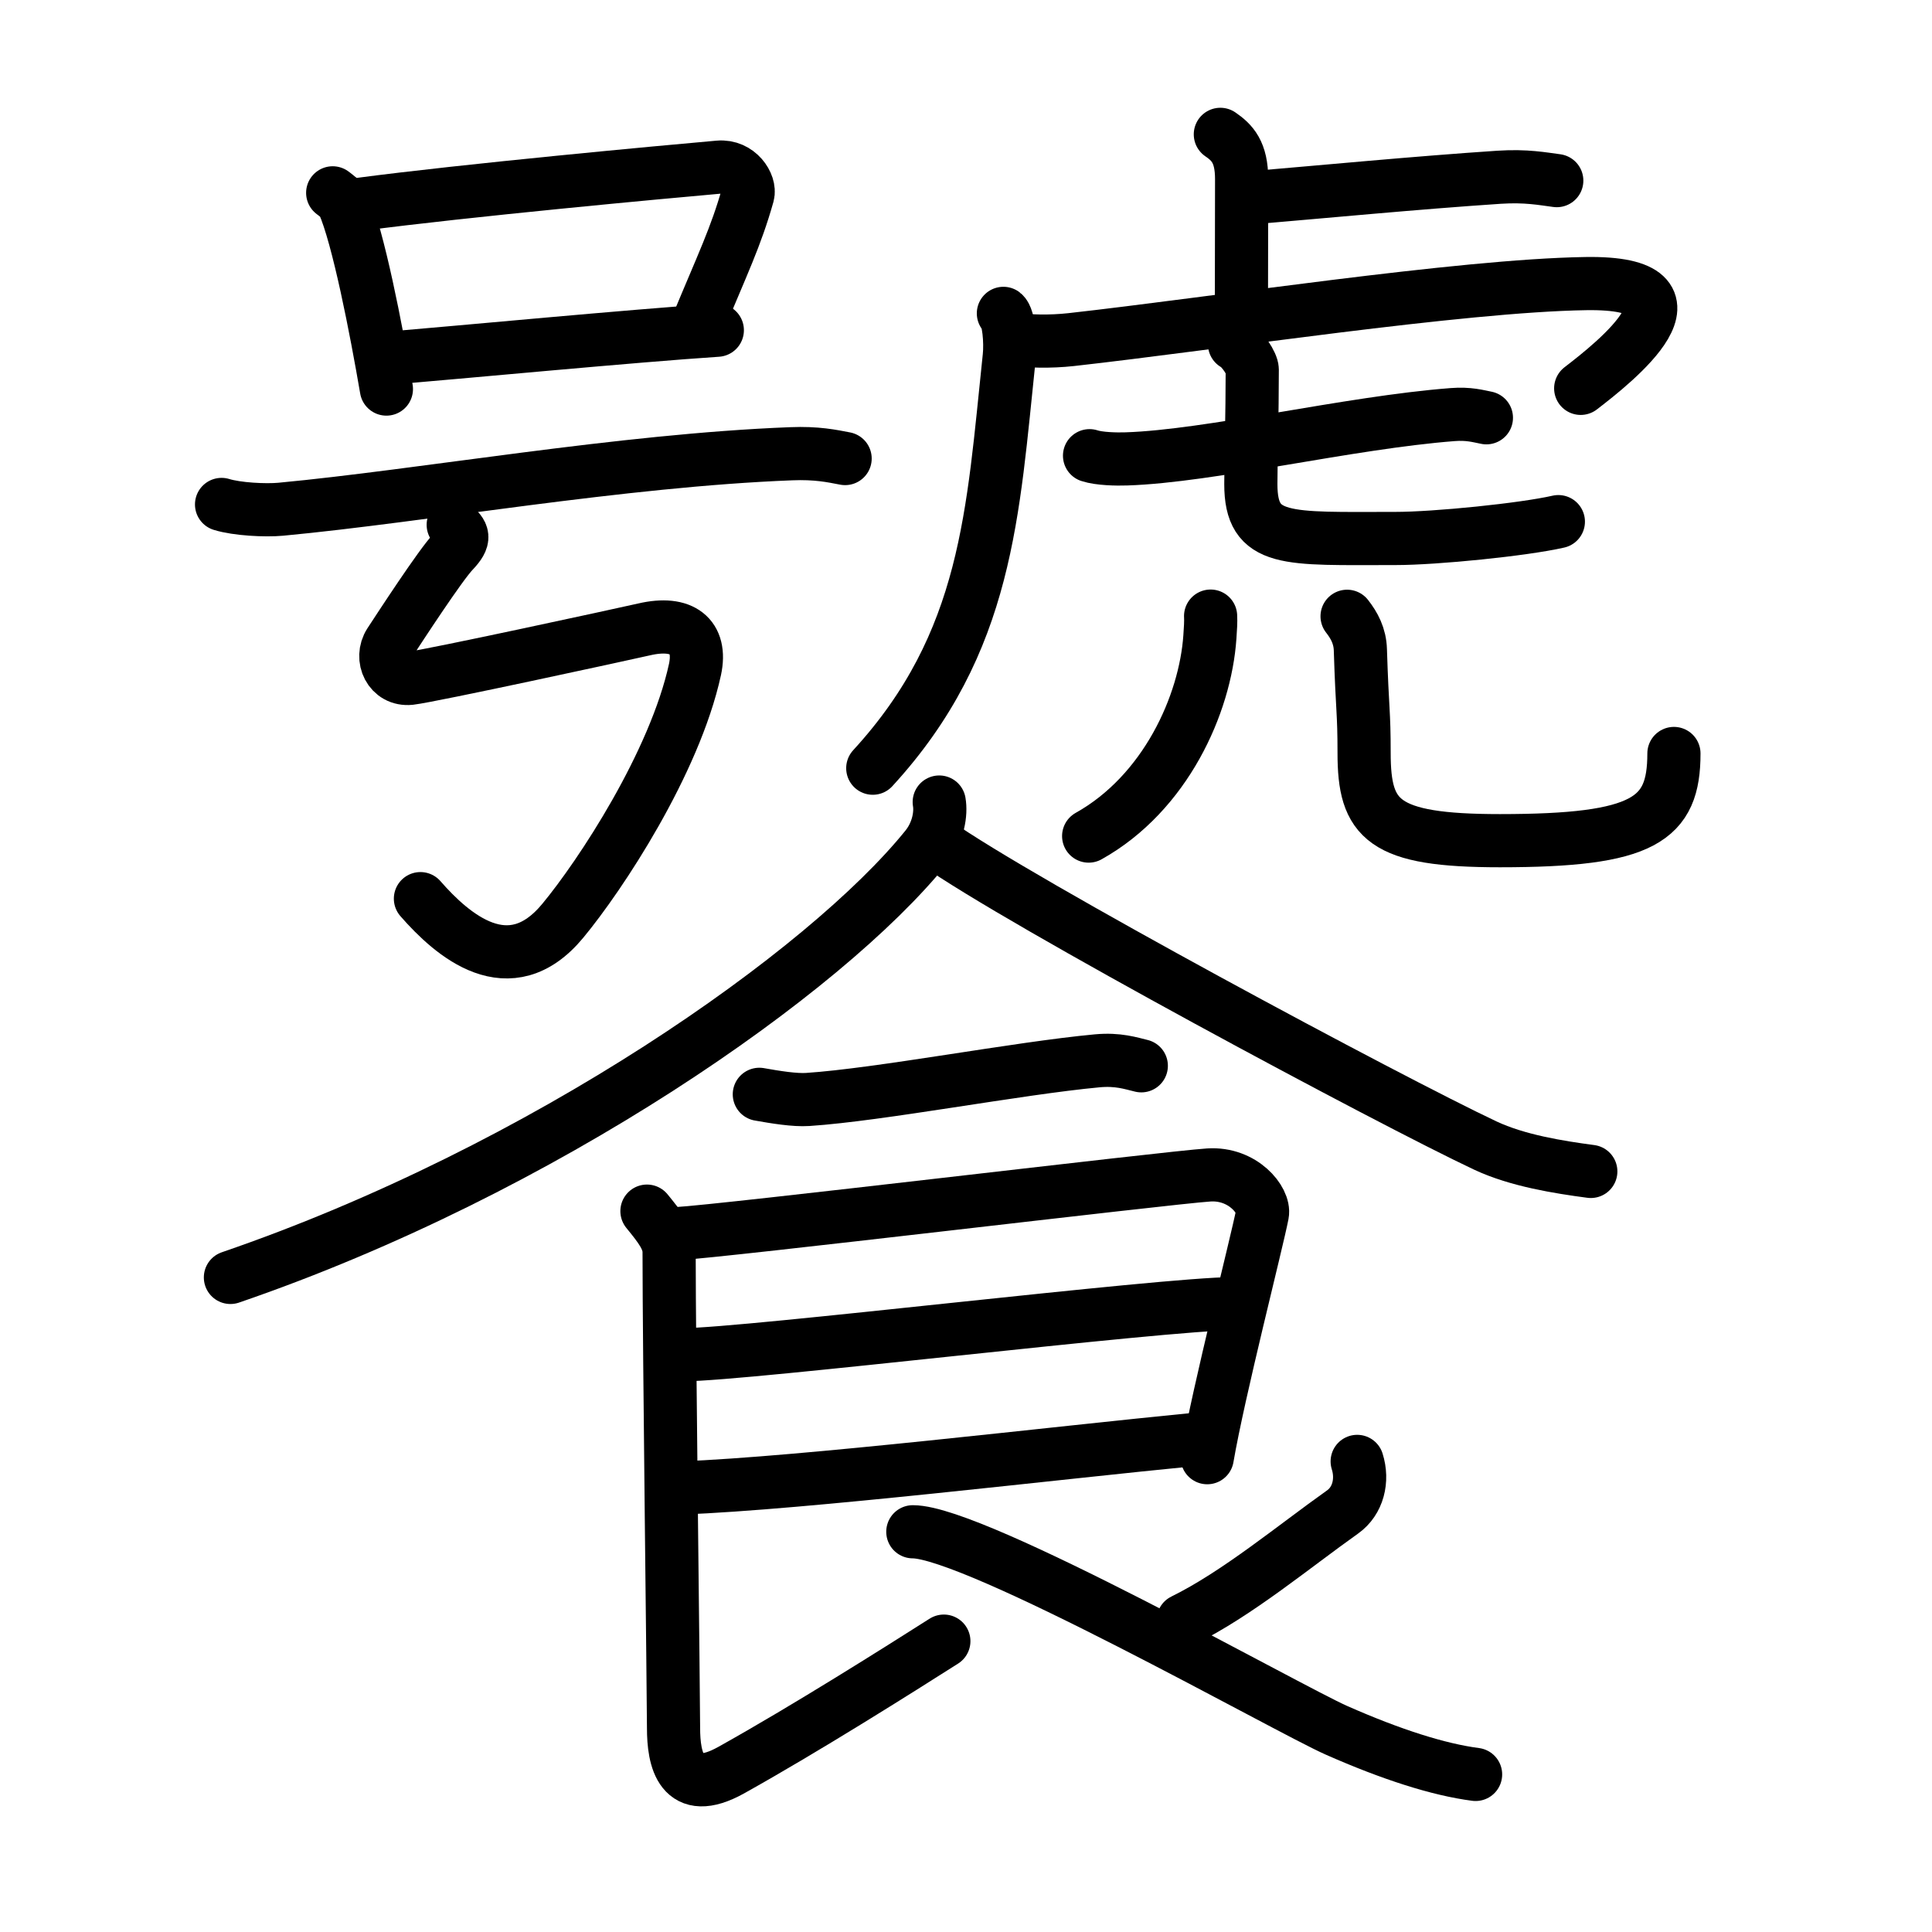 <svg xmlns="http://www.w3.org/2000/svg" width="109" height="109" viewBox="0 0 109 109"><g xmlns:kvg="http://kanjivg.tagaini.net" id="kvg:StrokePaths_09955" style="fill:none;stroke:#000000;stroke-width:3;stroke-linecap:round;stroke-linejoin:round;"><g id="kvg:09955" kvg:element="&#39253;"><g id="kvg:09955-g1" kvg:element="&#34399;" kvg:position="top"><g id="kvg:09955-g2" kvg:element="&#21495;" kvg:position="left"><g id="kvg:09955-g3" kvg:element="&#21475;" kvg:position="top"><path id="kvg:09955-s1" kvg:type="&#12753;" d="M18.77,10.88c0.24,0.19,0.49,0.35,0.6,0.59c0.84,1.89,1.85,7.09,2.43,10.48"/><path id="kvg:09955-s2" kvg:type="&#12757;b" d="M20.28,11.53c5.96-0.79,17.2-1.83,20.27-2.1c1.12-0.1,1.8,0.98,1.64,1.56c-0.67,2.38-1.43,3.92-2.85,7.35"/><path id="kvg:09955-s3" kvg:type="&#12752;b" d="M22.04,20.2c3.61-0.3,13.84-1.27,18.43-1.57"/></g><g id="kvg:09955-g4" kvg:position="bottom"><g id="kvg:09955-g5" kvg:element="&#19968;"><path id="kvg:09955-s4" kvg:type="&#12752;" d="M12.5,28.46c0.87,0.27,2.47,0.35,3.34,0.27c7.99-0.75,19.22-2.76,28.79-3.13c1.45-0.06,2.32,0.13,3.05,0.27"/></g><path id="kvg:09955-s5" kvg:type="&#12745;" d="M25.57,29.61c0.57,0.5,0.72,0.75,0,1.51c-0.72,0.75-3.01,4.27-3.58,5.14c-0.57,0.88,0,2.13,1.15,2.01c1.15-0.13,11.88-2.46,13.2-2.76c2.15-0.5,3.27,0.39,2.87,2.26c-1.15,5.27-5.33,11.61-7.46,14.18c-3.01,3.64-6.24,0.8-8.03-1.25"/></g></g><g id="kvg:09955-g6" kvg:element="&#34382;" kvg:position="right"><g id="kvg:09955-g7" kvg:element="&#34381;"><path id="kvg:09955-s6" kvg:type="&#12753;a" d="M68.85,7.58c0.67,0.46,1.2,1,1.2,2.52c0,2.96-0.01,4.11-0.01,6.6"/><path id="kvg:09955-s7" kvg:type="&#12752;b" d="M70.13,11.2c4.6-0.39,9.79-0.89,14.45-1.2c1.53-0.1,2.47,0.09,3.25,0.19"/><path id="kvg:09955-s8" kvg:type="&#12754;" d="M56.61,17.68c0.3,0.23,0.42,1.61,0.33,2.45c-0.93,8.77-1.19,16.12-7.7,23.21"/><path id="kvg:09955-s9" kvg:type="&#12758;a" d="M57.26,19.13c0.71,0.13,2,0.16,3.17,0.03c8.07-0.9,21.97-3.05,29.03-3.16c7.44-0.12,1.58,4.48-0.28,5.91"/><g id="kvg:09955-g8" kvg:element="&#19971;"><g id="kvg:09955-g9" kvg:element="&#19968;"><path id="kvg:09955-s10" kvg:type="&#12752;" d="M61.47,25.71c0.54,0.18,1.54,0.2,2.08,0.18c4.7-0.15,12.55-2.05,18.41-2.5c0.9-0.07,1.44,0.09,1.9,0.18"/></g><path id="kvg:09955-s11" kvg:type="&#12767;a" d="M69.65,19.42c0.43,0.22,1,1.11,1,1.43c0,2.5-0.08,5.34-0.08,6.46c0,3.32,2,3.07,8.15,3.07c2.29,0,7.23-0.5,9.2-0.95"/></g></g><g id="kvg:09955-g10" kvg:element="&#20799;" kvg:original="&#20843;"><g id="kvg:09955-g11" kvg:element="&#20031;" kvg:position="left"><path id="kvg:09955-s12" kvg:type="&#12754;" d="M68.3,34.76c0.02,0.29-0.01,0.75-0.04,1.17c-0.26,3.82-2.51,8.82-6.84,11.24"/></g><g id="kvg:09955-g12" kvg:position="right"><path id="kvg:09955-s13" kvg:type="&#12767;" d="M76,34.77c0.4,0.51,0.73,1.11,0.75,1.9c0.11,3.51,0.21,3.42,0.21,5.81c0,3.77,1.04,4.95,7.66,4.95c8.14,0,9.82-1.18,9.82-4.92"/></g></g></g></g><g id="kvg:09955-g13" kvg:element="&#39135;" kvg:variant="true" kvg:position="bottom" kvg:radical="general"><path id="kvg:09955-s14" kvg:type="&#12754;" d="M52.99,45.25c0.11,0.63-0.04,1.68-0.73,2.54C46.59,54.83,30.7,66,13,72.07"/><path id="kvg:09955-s15" kvg:type="&#12751;" d="M52.75,47.51c4.84,3.43,25.71,14.61,31.05,17.12c1.81,0.85,4.14,1.22,5.95,1.46"/><path id="kvg:09955-s16" kvg:type="&#12752;" d="M42.84,61.74c0.9,0.16,2,0.34,2.73,0.29c4.09-0.27,11.82-1.76,16.33-2.18c1.18-0.11,1.9,0.14,2.49,0.28"/><path id="kvg:09955-s17" kvg:type="&#12757;" d="M38.19,69.6c2.55-0.13,27.67-3.16,30-3.31c1.94-0.13,3.18,1.44,3.03,2.21c-0.3,1.56-2.47,10-3.11,13.74"/><path id="kvg:09955-s18" kvg:type="&#12752;" d="M38.57,76.43c3.48,0,27.09-2.88,31.03-2.88"/><path id="kvg:09955-s19" kvg:type="&#12752;" d="M38.41,83.95C45.5,83.67,59.25,82,67.6,81.19"/><path id="kvg:09955-s20" kvg:type="&#12761;" d="M36.5,68.33c0.75,0.92,1.25,1.56,1.25,2.31C37.75,76,38,95.71,38,97.49c0,1.76,0.41,3.96,3.25,2.38c4.25-2.37,9.5-5.69,12-7.28"/><path id="kvg:09955-s21" kvg:type="&#12754;" d="M76.57,82.45c0.34,1.07,0.05,2.23-0.82,2.85c-2.75,1.95-5.95,4.62-9,6.12"/><path id="kvg:09955-s22" kvg:type="&#12751;" d="M51.5,86.42c3.53,0,21.16,9.99,23.9,11.2c3.1,1.37,5.77,2.22,7.85,2.49"/></g></g></g></svg>